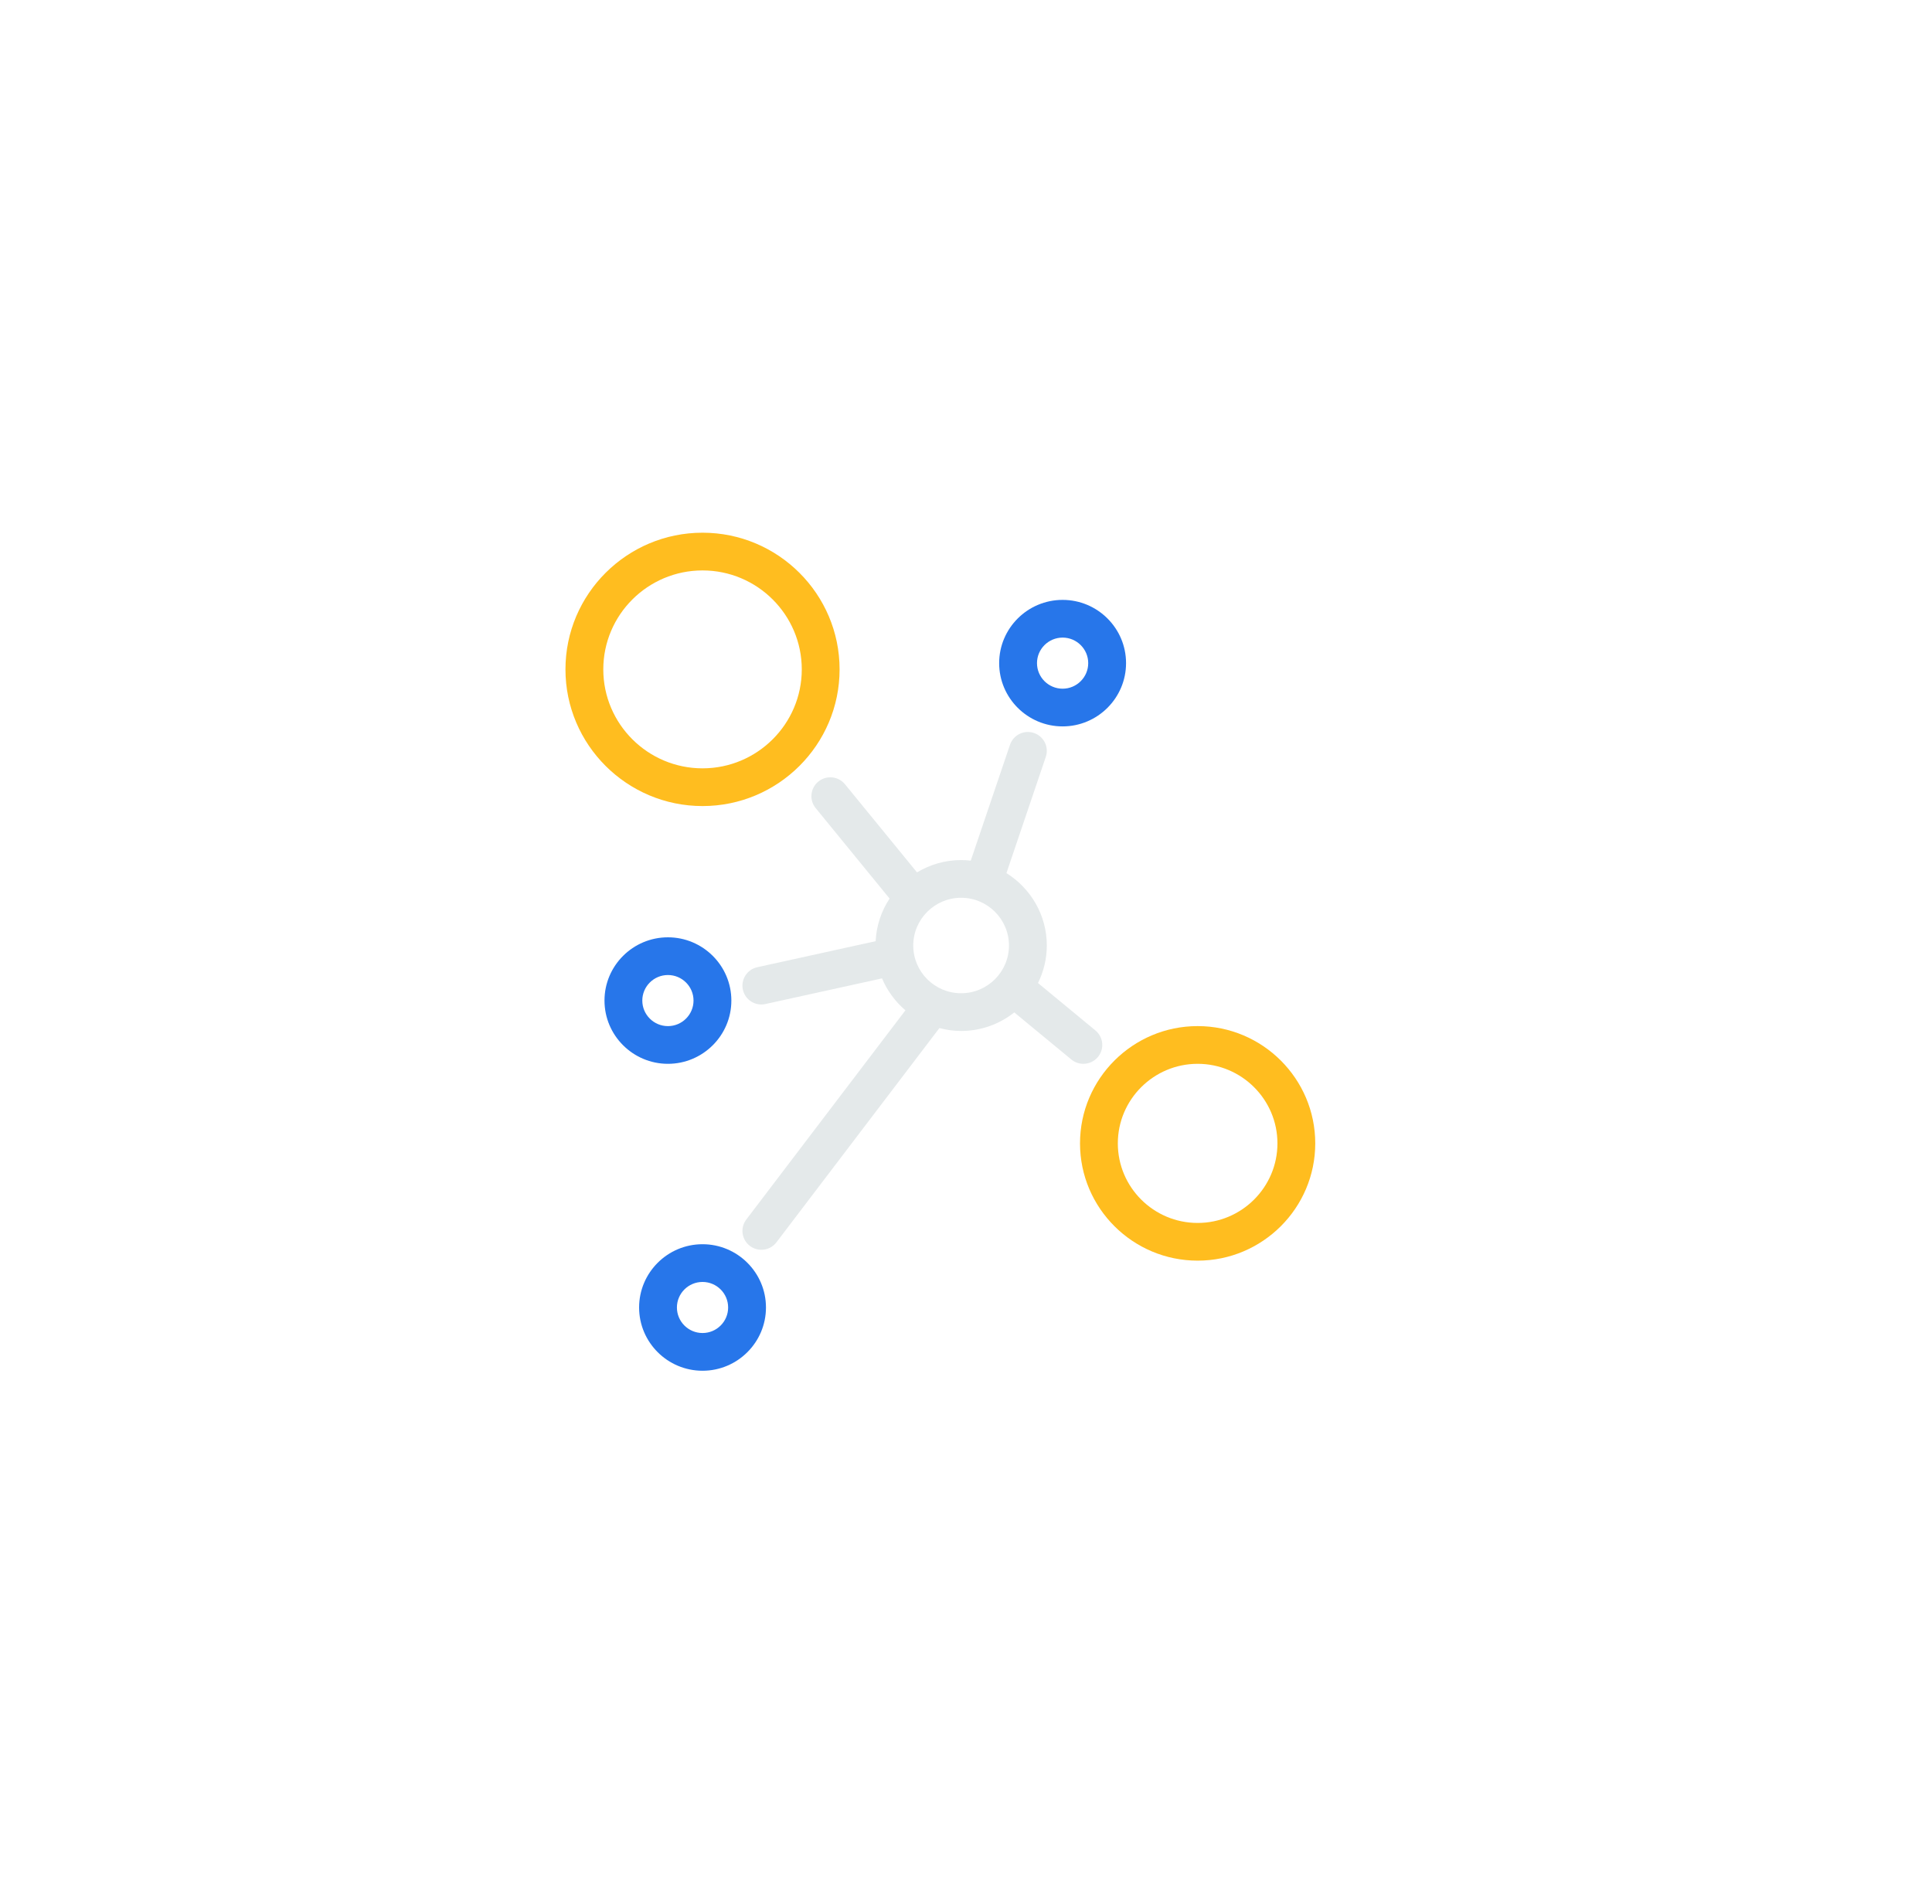 <svg width="487" height="480" viewBox="0 0 487 480" fill="none" xmlns="http://www.w3.org/2000/svg">
<path d="M177.089 203.203C196.135 203.203 211.635 187.745 211.635 168.75C211.635 149.75 196.135 134.292 177.089 134.292C158.036 134.292 142.536 149.75 142.536 168.75C142.536 187.745 158.036 203.203 177.089 203.203ZM177.089 143.802C190.88 143.802 202.104 154.99 202.104 168.75C202.104 182.5 190.88 193.693 177.089 193.693C163.292 193.693 152.073 182.505 152.073 168.75C152.073 154.995 163.292 143.802 177.089 143.802Z" fill="#FFBD1F"/>
<path d="M301.891 258.672C285.542 258.672 272.24 271.937 272.24 288.24C272.24 304.542 285.542 317.802 301.891 317.802C318.234 317.802 331.536 304.542 331.536 288.24C331.536 271.937 318.234 258.672 301.891 258.672ZM301.891 308.297C290.797 308.297 281.771 299.302 281.771 288.24C281.771 277.182 290.797 268.182 301.891 268.182C312.979 268.182 322.005 277.182 322.005 288.24C322.005 299.297 312.979 308.297 301.891 308.297Z" fill="#FFBD1F"/>
<path d="M267.854 183.12C276.667 183.12 283.844 175.964 283.844 167.172C283.844 158.38 276.667 151.229 267.854 151.229C259.036 151.229 251.859 158.38 251.859 167.172C251.859 175.964 259.031 183.12 267.854 183.12ZM267.854 160.734C271.411 160.734 274.307 163.625 274.307 167.172C274.307 170.724 271.411 173.615 267.854 173.615C264.292 173.615 261.396 170.724 261.396 167.172C261.396 163.625 264.292 160.734 267.854 160.734Z" fill="#2776EA"/>
<path d="M184.354 252.234C184.354 243.443 177.177 236.292 168.365 236.292C159.547 236.292 152.375 243.443 152.375 252.234C152.375 261.026 159.547 268.182 168.365 268.182C177.177 268.182 184.354 261.026 184.354 252.234ZM161.906 252.234C161.906 248.688 164.802 245.797 168.365 245.797C171.922 245.797 174.818 248.688 174.818 252.234C174.818 255.786 171.922 258.677 168.365 258.677C164.802 258.677 161.906 255.786 161.906 252.234Z" fill="#2776EA"/>
<path d="M177.089 313.661C168.271 313.661 161.099 320.818 161.099 329.609C161.099 338.401 168.271 345.557 177.089 345.557C185.901 345.557 193.078 338.401 193.078 329.609C193.078 320.818 185.901 313.661 177.089 313.661ZM177.089 336.047C173.526 336.047 170.63 333.161 170.63 329.609C170.63 326.057 173.526 323.172 177.089 323.172C180.646 323.172 183.542 326.057 183.542 329.609C183.542 333.161 180.646 336.047 177.089 336.047Z" fill="#2776EA"/>
<path d="M276.755 266.458C278.438 264.438 278.151 261.443 276.125 259.771L261.646 247.813C263.057 244.953 263.87 241.75 263.87 238.359C263.87 230.667 259.792 223.922 253.693 220.109L263.615 190.802C264.458 188.318 263.12 185.62 260.625 184.776C258.13 183.938 255.427 185.271 254.589 187.76L244.698 216.964C243.901 216.875 243.089 216.818 242.271 216.818C238.198 216.818 234.406 217.964 231.151 219.922L212.995 197.708C211.328 195.672 208.328 195.37 206.286 197.026C204.245 198.688 203.943 201.682 205.604 203.714L224.24 226.521C222.177 229.635 220.922 233.313 220.719 237.266L190.891 243.828C188.318 244.391 186.693 246.932 187.26 249.495C187.75 251.714 189.724 253.224 191.911 253.224C192.25 253.224 192.599 253.188 192.943 253.109L222.333 246.646C223.646 249.776 225.688 252.521 228.229 254.698L188.12 307.432C186.526 309.526 186.938 312.51 189.036 314.094C189.896 314.745 190.911 315.062 191.911 315.062C193.354 315.062 194.776 314.417 195.714 313.182L236.792 259.172C238.547 259.63 240.375 259.901 242.271 259.901C247.333 259.901 251.984 258.141 255.672 255.224L270.047 267.089C270.938 267.828 272.01 268.182 273.083 268.182C274.453 268.182 275.813 267.594 276.755 266.458ZM242.271 250.391C235.615 250.391 230.203 244.995 230.203 238.359C230.203 231.724 235.615 226.323 242.271 226.323C248.922 226.323 254.333 231.724 254.333 238.359C254.333 244.995 248.922 250.391 242.271 250.391Z" fill="#E4E9EA"/>
</svg>
